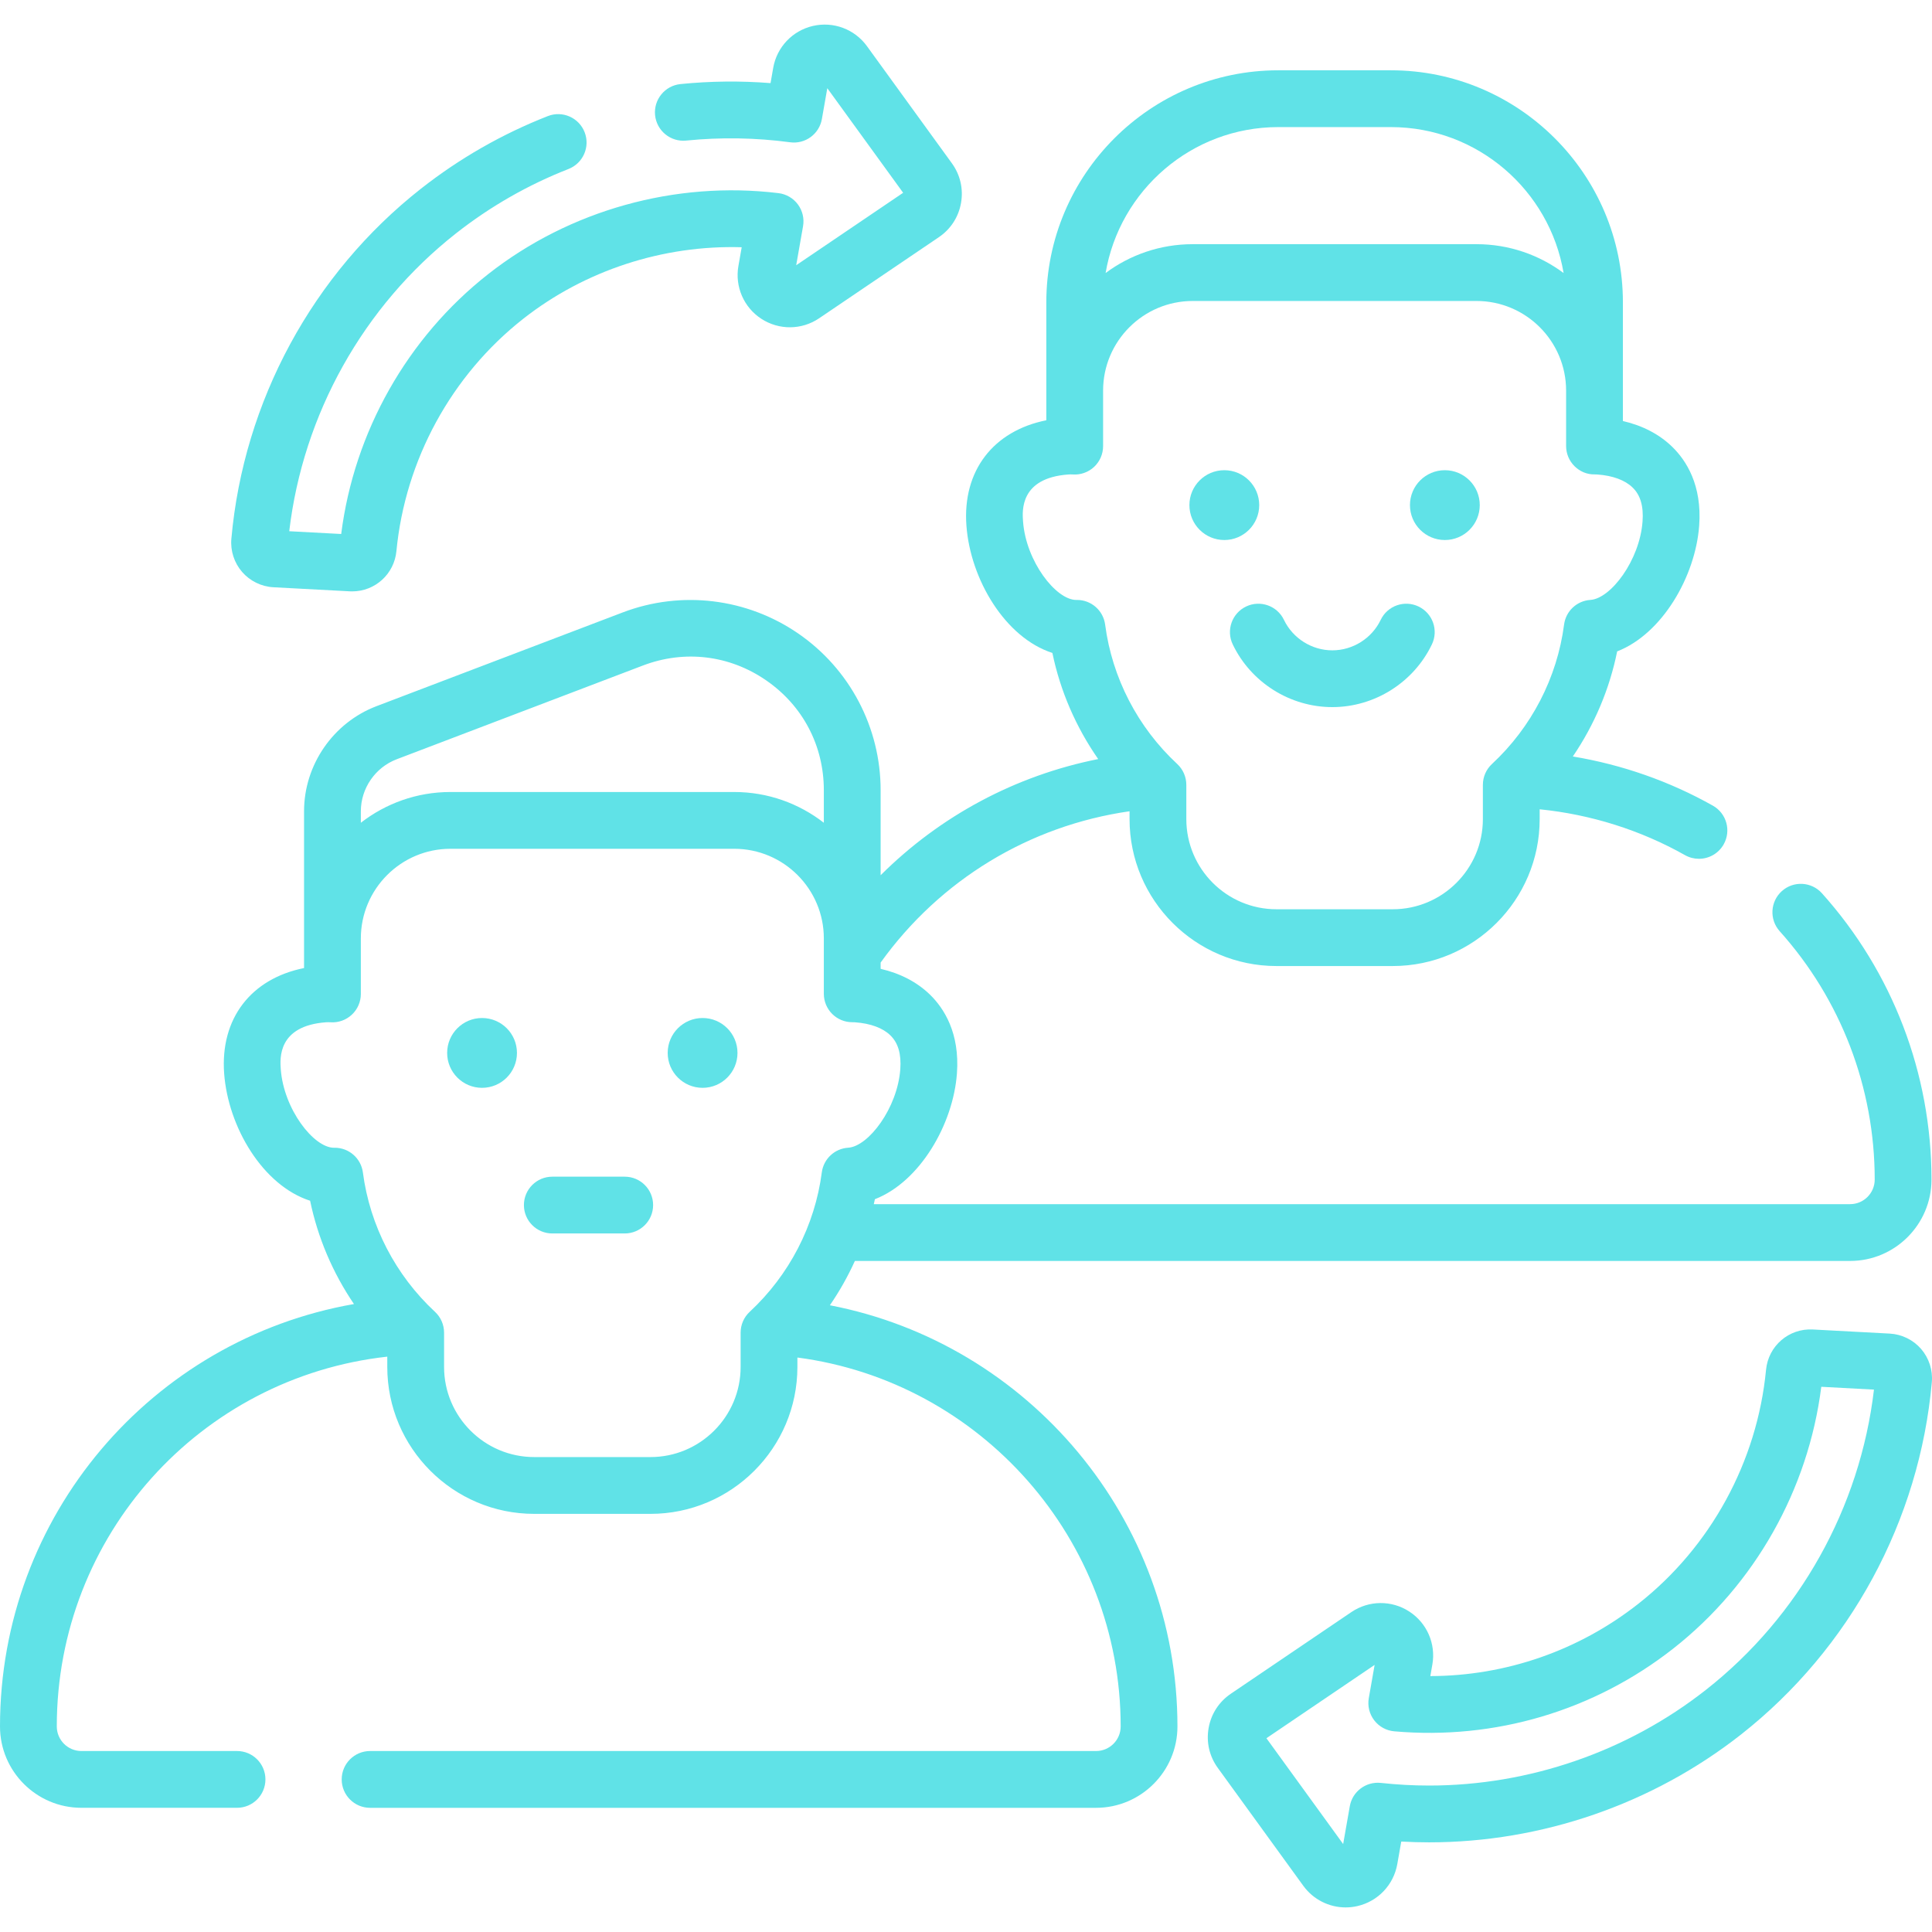 <svg width="101" height="101" viewBox="0 0 101 101" fill="none" xmlns="http://www.w3.org/2000/svg">
<g clip-path="url(#clip0)">
<path d="M64.004 28.231C65.012 28.231 65.829 27.414 65.829 26.406C65.829 25.398 65.012 24.581 64.004 24.581C62.996 24.581 62.179 25.398 62.179 26.406C62.179 27.414 62.996 28.231 64.004 28.231Z" fill="#60E2E7"/>
<path d="M75.533 28.231C76.541 28.231 77.358 27.414 77.358 26.406C77.358 25.398 76.541 24.581 75.533 24.581C74.525 24.581 73.709 25.398 73.709 26.406C73.709 27.414 74.525 28.231 75.533 28.231Z" fill="#60E2E7"/>
<path d="M43.384 68.236C43.888 67.502 44.325 66.727 44.691 65.919H96.72C99.065 65.919 100.973 64.01 100.973 61.665C100.973 56.13 98.94 50.815 95.247 46.698C94.7 46.088 93.761 46.037 93.151 46.584C92.541 47.132 92.49 48.07 93.037 48.68C96.241 52.252 98.005 56.863 98.005 61.665C98.005 62.373 97.428 62.95 96.72 62.95H45.68C45.699 62.864 45.719 62.778 45.737 62.691C48.096 61.776 49.831 58.768 50.026 56.117C50.182 53.996 49.345 52.706 48.616 51.996C47.944 51.343 47.066 50.886 46.037 50.648V50.572V50.321C49.15 45.988 53.819 43.16 59.05 42.411V42.821C59.05 47.057 62.495 50.502 66.731 50.502H72.809C77.044 50.502 80.49 47.057 80.49 42.821V42.308C83.156 42.575 85.761 43.393 88.088 44.705C88.318 44.834 88.568 44.896 88.815 44.896C89.334 44.896 89.837 44.624 90.11 44.14C90.512 43.426 90.26 42.521 89.545 42.118C87.282 40.843 84.792 39.973 82.224 39.547C83.351 37.891 84.144 36.022 84.541 34.053C86.9 33.137 88.634 30.129 88.829 27.479C88.985 25.358 88.149 24.067 87.419 23.358C86.748 22.704 85.869 22.247 84.841 22.01V20.419V15.804C84.841 9.116 79.4 3.675 72.712 3.675H66.827C60.14 3.675 54.699 9.116 54.699 15.804V20.419V21.97C51.926 22.527 50.31 24.609 50.522 27.479C50.728 30.284 52.544 33.337 55.016 34.134C55.429 36.126 56.249 38.015 57.411 39.682C53.087 40.544 49.148 42.654 46.037 45.755V41.31C46.037 38.039 44.43 34.979 41.737 33.123C39.044 31.266 35.611 30.853 32.555 32.016L19.682 36.917C17.417 37.78 15.895 39.987 15.895 42.411V49.057V50.572V50.607C13.122 51.164 11.507 53.247 11.718 56.117C11.925 58.922 13.74 61.975 16.212 62.772C16.613 64.706 17.396 66.542 18.504 68.172C7.928 70.027 0 79.239 0 90.254C0 92.599 1.908 94.507 4.254 94.507H12.392C13.211 94.507 13.876 93.843 13.876 93.023C13.876 92.203 13.211 91.539 12.392 91.539H4.254C3.545 91.539 2.969 90.962 2.969 90.254C2.969 80.276 10.466 72.005 20.246 70.922V71.46C20.246 75.695 23.692 79.141 27.927 79.141H34.005C38.24 79.141 41.686 75.695 41.686 71.46V70.968C51.26 72.225 58.586 80.463 58.586 90.254C58.586 90.962 58.009 91.539 57.301 91.539H19.347C18.527 91.539 17.863 92.204 17.863 93.023C17.863 93.843 18.527 94.508 19.347 94.508H57.3C59.646 94.508 61.554 92.599 61.554 90.254C61.554 79.419 53.771 70.235 43.384 68.236ZM66.827 6.644H72.712C77.241 6.644 81.01 9.949 81.741 14.273C80.468 13.326 78.891 12.765 77.186 12.765H62.352C60.648 12.765 59.071 13.326 57.798 14.273C58.529 9.949 62.298 6.644 66.827 6.644ZM56.303 31.363C56.29 31.363 56.278 31.364 56.266 31.364C55.201 31.364 53.635 29.346 53.482 27.261C53.44 26.7 53.315 24.991 55.846 24.805C55.924 24.799 56.001 24.799 56.081 24.804C56.49 24.833 56.895 24.689 57.196 24.409C57.496 24.128 57.667 23.735 57.667 23.323V22.362V20.419C57.667 17.836 59.769 15.734 62.353 15.734H77.186C79.77 15.734 81.872 17.836 81.872 20.419V22.362V23.316C81.872 23.711 82.029 24.09 82.309 24.368C82.589 24.647 82.962 24.808 83.363 24.801C83.408 24.801 83.456 24.801 83.504 24.805H83.504C84.314 24.864 84.952 25.1 85.349 25.487C85.757 25.883 85.927 26.464 85.868 27.261C85.719 29.293 84.206 31.294 83.142 31.362C82.434 31.407 81.857 31.948 81.766 32.651C81.403 35.431 80.064 38.02 77.995 39.941C77.693 40.222 77.521 40.616 77.521 41.029V42.822C77.521 45.42 75.407 47.534 72.809 47.534H66.73C64.132 47.534 62.018 45.42 62.018 42.822V41.029C62.018 40.616 61.846 40.222 61.544 39.941C59.476 38.021 58.137 35.433 57.774 32.655C57.678 31.915 57.047 31.363 56.303 31.363ZM20.738 39.692L33.611 34.791C35.787 33.963 38.135 34.245 40.052 35.567C41.969 36.888 43.068 38.982 43.068 41.31V43.012C41.773 42.005 40.147 41.404 38.383 41.404H23.549C21.785 41.404 20.16 42.005 18.864 43.012V42.411C18.864 41.212 19.617 40.119 20.738 39.692ZM39.192 68.579C38.889 68.86 38.718 69.254 38.718 69.667V71.46C38.718 74.058 36.604 76.172 34.005 76.172H27.927C25.329 76.172 23.215 74.058 23.215 71.46V69.667C23.215 69.254 23.043 68.86 22.74 68.579C20.673 66.659 19.334 64.072 18.971 61.293C18.874 60.553 18.243 60.001 17.499 60.001C17.487 60.001 17.475 60.002 17.462 60.002C16.398 60.002 14.832 57.984 14.678 55.899C14.637 55.338 14.511 53.629 17.043 53.442C17.121 53.437 17.198 53.437 17.277 53.442C17.687 53.471 18.091 53.327 18.392 53.046C18.693 52.766 18.864 52.373 18.864 51.961V50.572V49.057C18.864 46.474 20.966 44.372 23.549 44.372H38.383C40.967 44.372 43.068 46.474 43.068 49.057V50.572V51.954C43.068 52.349 43.226 52.728 43.506 53.007C43.784 53.283 44.16 53.439 44.553 53.439H44.559C44.605 53.439 44.652 53.439 44.7 53.443H44.7C45.51 53.502 46.148 53.738 46.546 54.125C46.954 54.522 47.123 55.102 47.065 55.899C46.915 57.931 45.402 59.932 44.339 60C43.631 60.045 43.054 60.586 42.962 61.289C42.6 64.069 41.261 66.658 39.192 68.579Z" fill="#60E2E7"/>
<path d="M25.2 56.869C26.208 56.869 27.025 56.052 27.025 55.044C27.025 54.036 26.208 53.219 25.2 53.219C24.193 53.219 23.376 54.036 23.376 55.044C23.376 56.052 24.193 56.869 25.2 56.869Z" fill="#60E2E7"/>
<path d="M36.73 56.869C37.737 56.869 38.554 56.052 38.554 55.044C38.554 54.036 37.737 53.219 36.73 53.219C35.722 53.219 34.905 54.036 34.905 55.044C34.905 56.052 35.722 56.869 36.73 56.869Z" fill="#60E2E7"/>
<path d="M32.659 61.514H28.873C28.054 61.514 27.389 62.178 27.389 62.998C27.389 63.818 28.054 64.482 28.873 64.482H32.659C33.479 64.482 34.143 63.818 34.143 62.998C34.143 62.178 33.478 61.514 32.659 61.514Z" fill="#60E2E7"/>
<path d="M65.141 31.707C64.402 32.062 64.09 32.948 64.444 33.687C65.398 35.679 67.442 36.966 69.65 36.966C71.858 36.966 73.902 35.679 74.856 33.687C75.211 32.948 74.899 32.062 74.159 31.707C73.42 31.353 72.534 31.665 72.18 32.404C71.716 33.372 70.723 33.998 69.65 33.998C68.578 33.998 67.585 33.372 67.121 32.404C66.767 31.665 65.88 31.353 65.141 31.707Z" fill="#60E2E7"/>
<path d="M14.291 30.7L18.284 30.913C18.327 30.916 18.369 30.916 18.412 30.916C19.605 30.916 20.609 30.013 20.724 28.809C21.182 24.043 23.599 19.616 27.354 16.665C30.585 14.126 34.676 12.803 38.774 12.925L38.602 13.905C38.412 14.987 38.885 16.073 39.807 16.67C40.73 17.267 41.914 17.255 42.823 16.638L49.083 12.398C49.7 11.979 50.111 11.344 50.24 10.61C50.369 9.875 50.199 9.138 49.761 8.534L45.323 2.414C44.678 1.524 43.569 1.109 42.498 1.356C41.427 1.603 40.613 2.462 40.422 3.544L40.282 4.345C38.715 4.221 37.137 4.238 35.574 4.395C34.759 4.478 34.164 5.206 34.246 6.021C34.329 6.837 35.057 7.431 35.872 7.349C37.678 7.167 39.507 7.197 41.307 7.438C42.097 7.544 42.828 7.008 42.966 6.224L43.249 4.611L47.214 10.078L41.623 13.866L41.981 11.828C42.052 11.427 41.954 11.014 41.712 10.687C41.469 10.36 41.103 10.146 40.699 10.097C35.31 9.442 29.778 10.985 25.52 14.331C21.29 17.655 18.513 22.579 17.837 27.916L15.121 27.771C15.843 21.652 18.996 16.006 23.843 12.197C25.628 10.794 27.606 9.662 29.721 8.834C30.485 8.535 30.861 7.673 30.562 6.91C30.263 6.147 29.402 5.77 28.639 6.069C26.253 7.004 24.022 8.28 22.008 9.863C16.347 14.312 12.734 20.984 12.095 28.168C12.04 28.794 12.244 29.424 12.656 29.899C13.068 30.374 13.664 30.666 14.291 30.7Z" fill="#60E2E7"/>
<path d="M100.43 70.519C100.017 70.043 99.419 69.75 98.79 69.717L94.77 69.502C93.517 69.434 92.444 70.361 92.324 71.611C91.863 76.412 89.429 80.871 85.645 83.844C82.524 86.297 78.715 87.612 74.774 87.622L74.88 87.018C75.071 85.932 74.596 84.844 73.671 84.245C72.746 83.645 71.558 83.658 70.646 84.276L64.344 88.545C63.725 88.965 63.312 89.602 63.183 90.339C63.053 91.076 63.224 91.816 63.663 92.421L68.132 98.583C68.655 99.304 69.482 99.715 70.347 99.715C70.552 99.715 70.759 99.692 70.965 99.644C72.039 99.396 72.856 98.535 73.047 97.449L73.254 96.272C73.742 96.299 74.228 96.313 74.708 96.313C80.599 96.313 86.39 94.311 91.015 90.677C96.713 86.199 100.349 79.484 100.991 72.254C101.047 71.627 100.842 70.995 100.43 70.519ZM89.18 88.342C85.076 91.568 79.937 93.344 74.708 93.344C73.878 93.344 73.029 93.298 72.186 93.206C71.408 93.124 70.699 93.655 70.564 94.425L70.217 96.401L66.205 90.87L71.862 87.037L71.557 88.774C71.485 89.184 71.588 89.605 71.841 89.934C72.094 90.264 72.474 90.473 72.888 90.509C78.151 90.972 83.335 89.435 87.48 86.178C91.739 82.831 94.534 77.872 95.212 72.498L97.966 72.645C97.242 78.812 94.065 84.504 89.18 88.342Z" fill="#60E2E7"/>
</g>
<defs>
<clipPath id="clip0">
<rect width="101" height="101" fill="white"/>
</clipPath>
</defs>
</svg>
